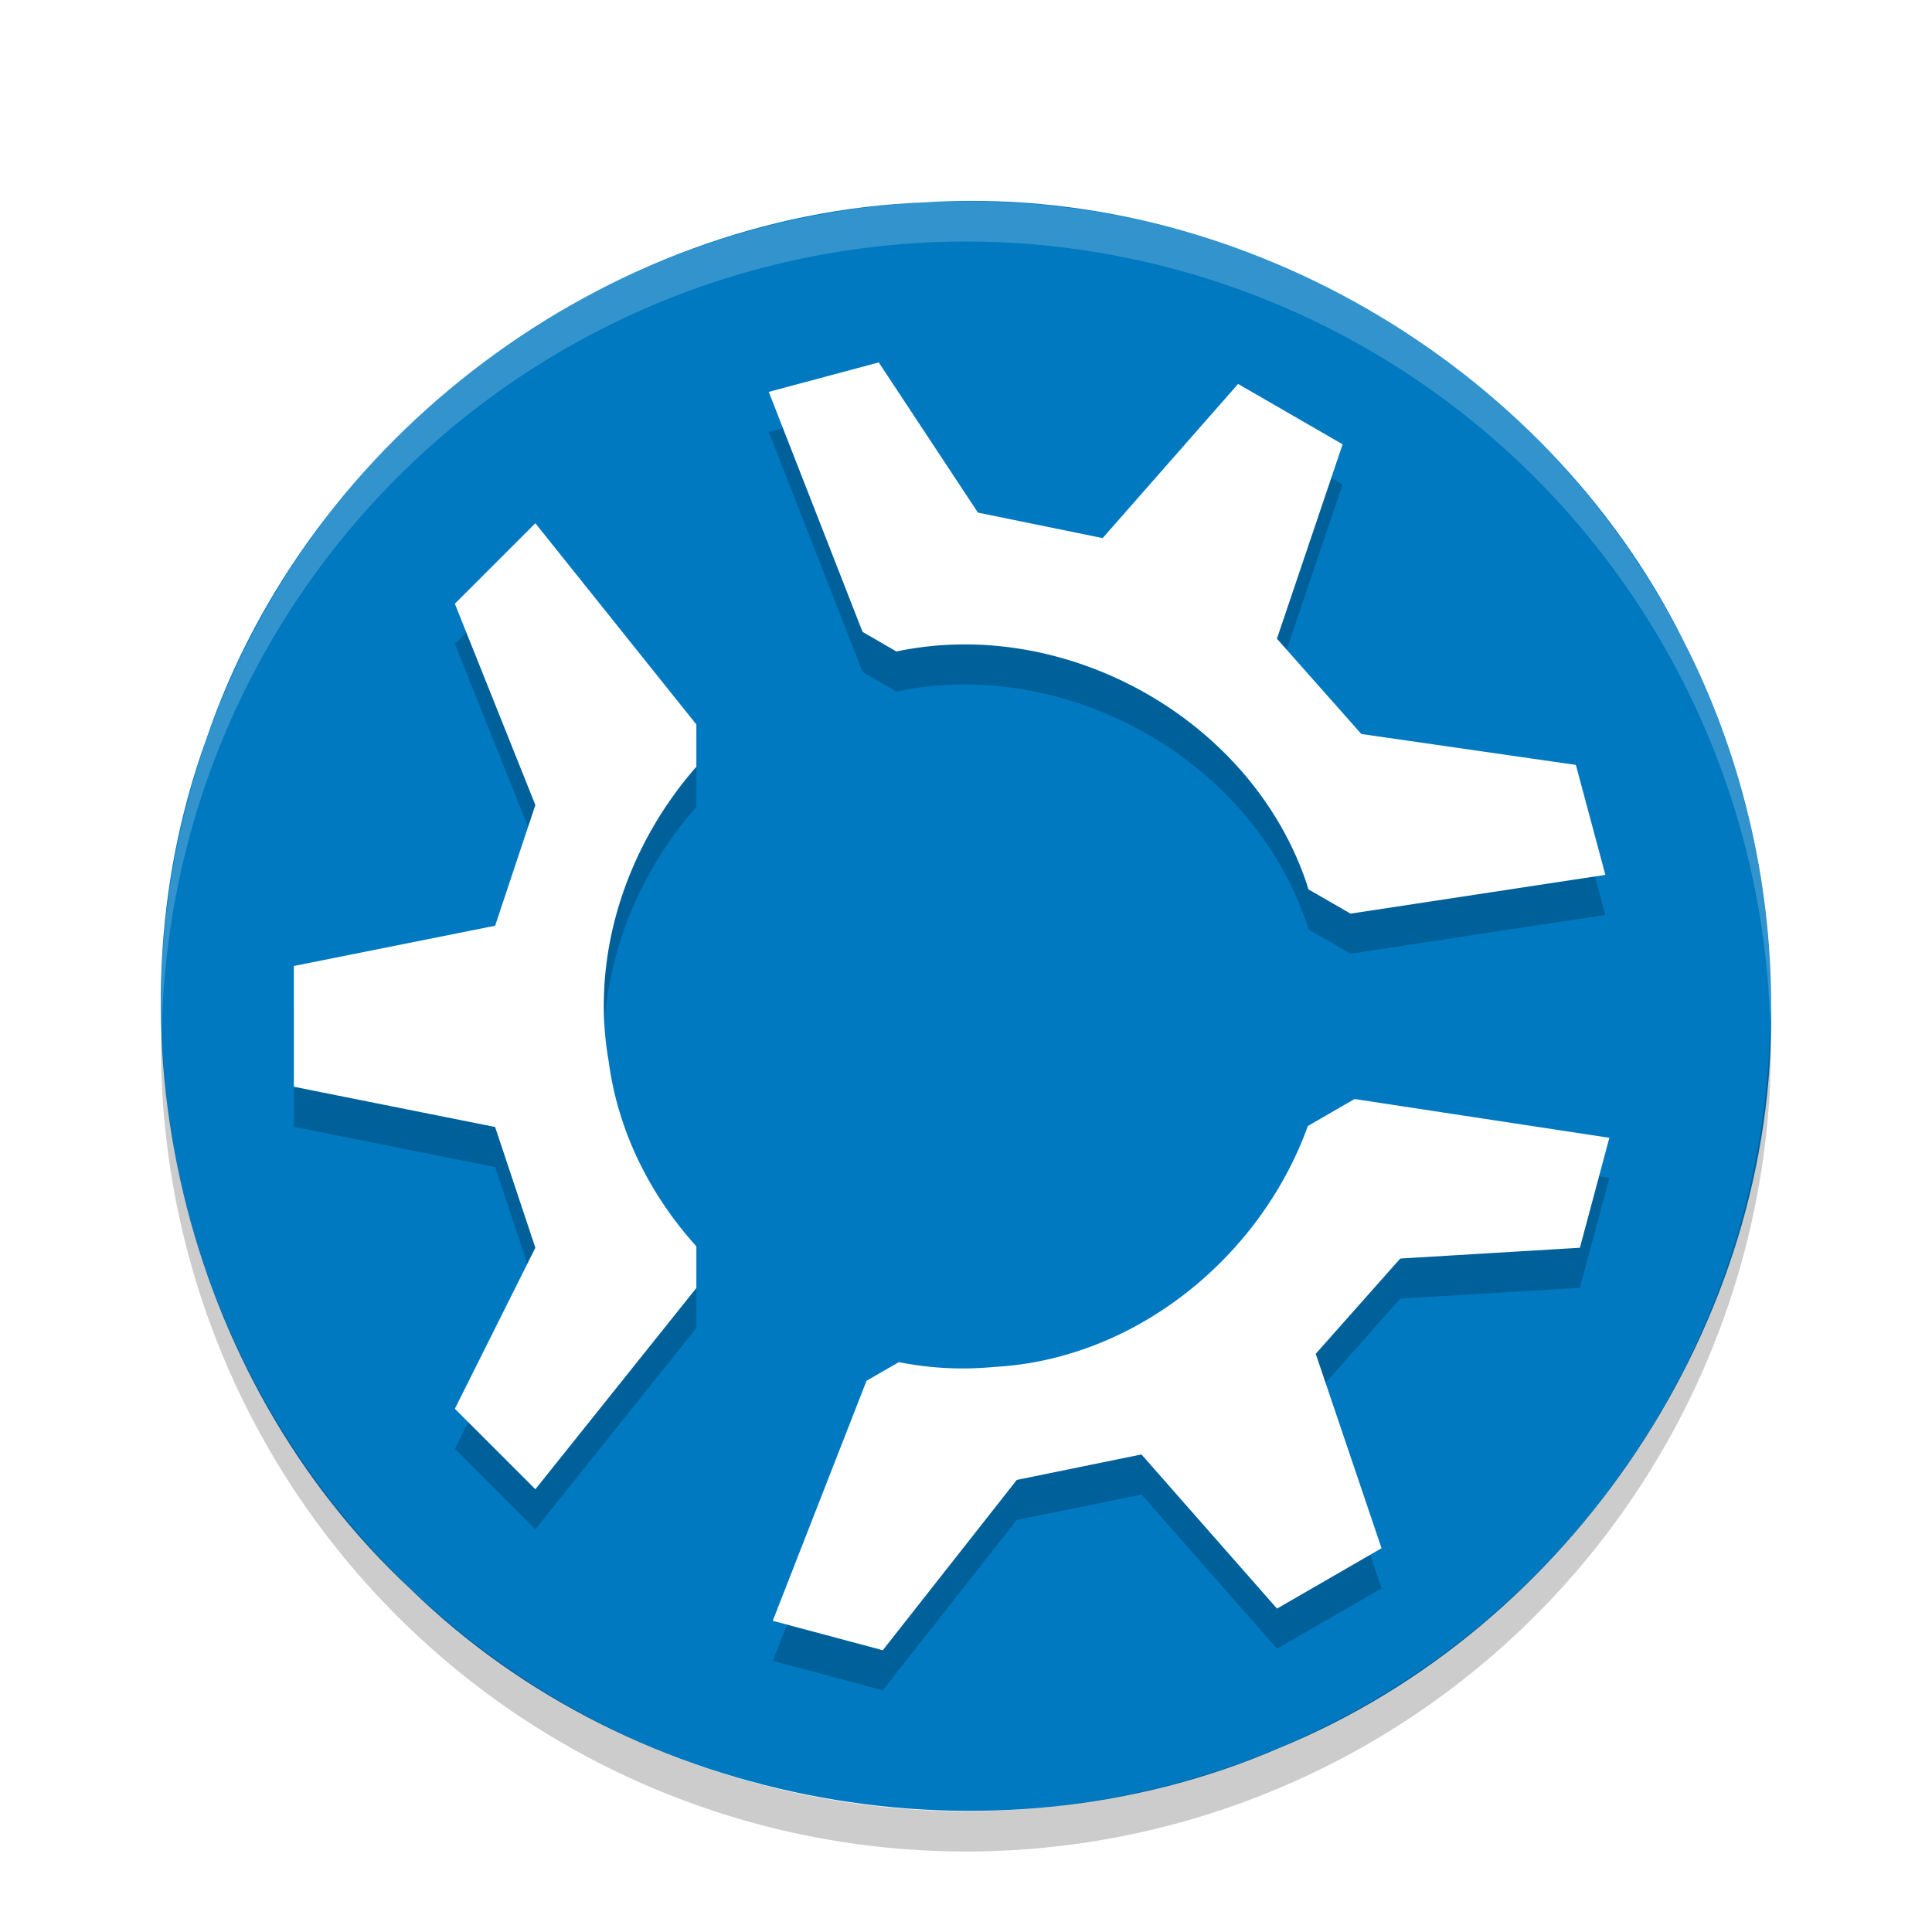<svg xmlns="http://www.w3.org/2000/svg" width="48" height="48" version="1.1"><defs><filter id="a" color-interpolation-filters="sRGB"><feFlood flood-opacity=".196" flood-color="#000" result="flood"/><feComposite in="flood" in2="SourceGraphic" operator="in" result="composite1"/><feGaussianBlur in="composite1" stdDeviation="1" result="blur"/><feOffset dx="0" dy="1" result="offset"/><feComposite in="SourceGraphic" in2="offset" operator="over" result="composite2"/></filter></defs><g filter="url(#a)"><path d="M44.003 24c.124 7.866-4.949 15.451-12.219 18.428-7.142 3.093-16.011 1.5-21.585-3.949-5.645-5.245-7.705-13.887-5.07-21.125C7.677 9.852 15.044 4.325 22.97 4.028c7.706-.498 15.403 3.968 18.844 10.87 1.44 2.8 2.193 5.95 2.189 9.102z" fill="#0079c1"/><path d="M21.832 9l-2.732.732 2.33 5.963.842.487c4.19-.884 8.783 1.653 10.18 5.728.021.06.036.122.056.182l1.047.603 6.33-.963L39.152 19l-5.33-.767-2.098-2.367 1.633-4.83-2.598-1.5-3.365 3.83-3.097-.633L21.832 9zm-8.531 3.996l-2 2 2 5-1 3-5 1v3l5 1 1 3-2 4 2 2 4-5v-1.035c-1.152-1.274-1.95-2.86-2.178-4.594-.467-2.636.444-5.345 2.178-7.322v-1.049l-4-5zm20.354 14.305l-1.16.67c-1.173 3.252-4.275 5.799-7.795 5.986a8.112 8.112 0 0 1-2.367-.119l-.803.463-2.33 5.963 2.732.732 3.33-4.232 3.098-.633 3.367 3.83 2.598-1.5-1.635-4.83 2.1-2.367 4.462-.268.733-2.732-6.33-.963z" opacity=".2"/><path d="M21.832 8.004l-2.732.732 2.33 5.963.841.487c4.191-.884 8.784 1.653 10.18 5.728.022.06.036.122.057.182l1.047.603 6.33-.963-.733-2.732-5.33-.768-2.097-2.367 1.632-4.83-2.597-1.5-3.365 3.83-3.098-.633-2.465-3.732zM13.301 12l-2 2 2 5-1 3-5 1v3l5 1 1 3-2 4 2 2 4-5v-1.035c-1.152-1.274-1.95-2.861-2.178-4.594-.467-2.636.444-5.345 2.178-7.322V17l-4-5zm20.353 14.305l-1.16.67c-1.173 3.252-4.274 5.798-7.795 5.986a8.115 8.115 0 0 1-2.367-.119l-.803.463-2.33 5.963 2.733.732 3.33-4.232 3.097-.633 3.368 3.83 2.597-1.5-1.635-4.83 2.1-2.367L39.252 30l.732-2.732-6.33-.963z" fill="#fff"/><path d="M43.979 24.418A20 20 0 0 1 24 44 20 20 0 0 1 4.022 24.582 20 20 0 0 0 4 25a20 20 0 0 0 20 20 20 20 0 0 0 20-20 20 20 0 0 0-.021-.582z" opacity=".2"/><path d="M24 4A20 20 0 0 0 4 24a20 20 0 0 0 .021.582A20 20 0 0 1 24 5a20 20 0 0 1 19.978 19.418A20 20 0 0 0 44 24 20 20 0 0 0 24 4z" opacity=".2" fill="#fff"/><path d="M85.552-1.2l-5 2-3-1-1-5h-3l-1 5-3 1-4-2-2 2 5 4h14l5-4z"/></g></svg>